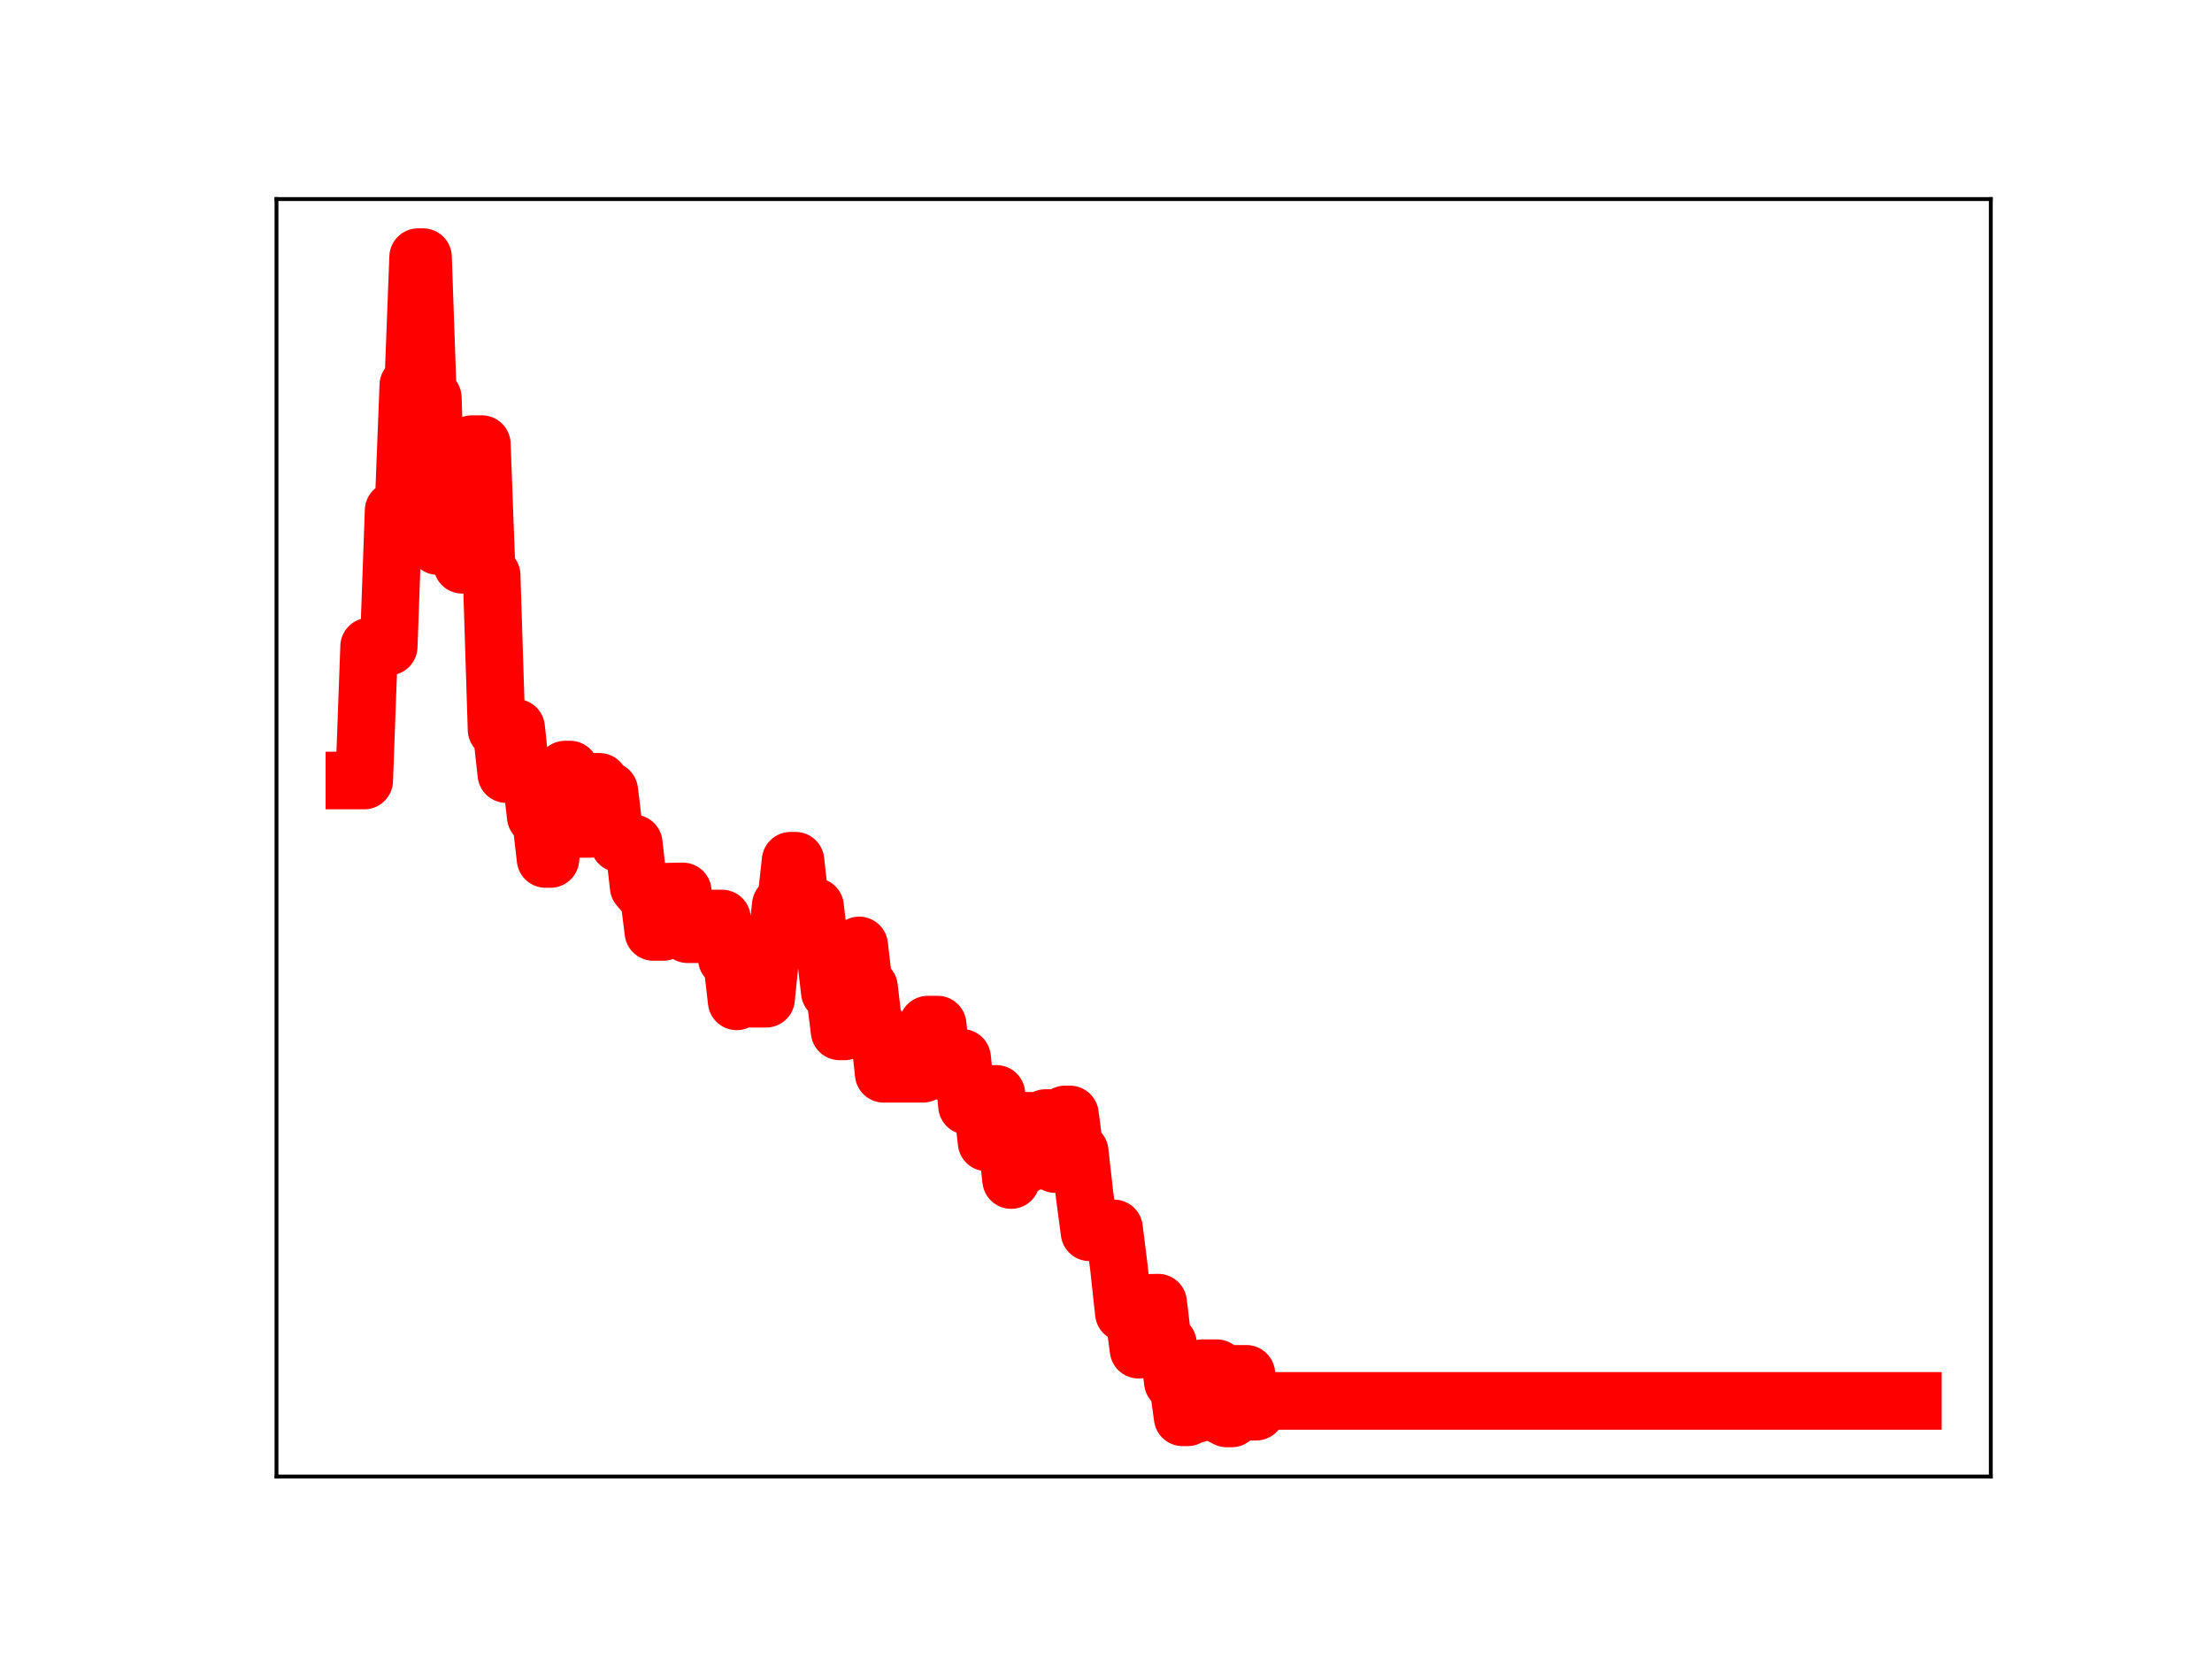 <?xml version="1.0" encoding="utf-8" standalone="no"?>
<!DOCTYPE svg PUBLIC "-//W3C//DTD SVG 1.1//EN"
  "http://www.w3.org/Graphics/SVG/1.1/DTD/svg11.dtd">
<!-- Created with matplotlib (https://matplotlib.org/) -->
<svg height="345.6pt" version="1.1" viewBox="0 0 460.8 345.6" width="460.8pt" xmlns="http://www.w3.org/2000/svg" xmlns:xlink="http://www.w3.org/1999/xlink">
 <defs>
  <style type="text/css">
*{stroke-linecap:butt;stroke-linejoin:round;}
  </style>
 </defs>
 <g id="figure_1">
  <g id="patch_1">
   <path d="M 0 345.6 
L 460.8 345.6 
L 460.8 0 
L 0 0 
z
" style="fill:#ffffff;"/>
  </g>
  <g id="axes_1">
   <g id="patch_2">
    <path d="M 57.6 307.584 
L 414.72 307.584 
L 414.72 41.472 
L 57.6 41.472 
z
" style="fill:#ffffff;"/>
   </g>
   <g id="line2d_1">
    <path clip-path="url(#p83577b2266)" d="M 73.833 162.597 
L 75.875 162.597 
L 76.896 134.69 
L 80.979 134.69 
L 82 106.35 
L 84.042 106.35 
L 85.063 80.25 
L 86.084 80.25 
L 87.105 53.568 
L 88.126 53.568 
L 89.147 82.873 
L 90.168 82.873 
L 91.188 113.751 
L 95.272 113.751 
L 96.293 117.655 
L 97.314 117.655 
L 98.335 92.515 
L 100.377 92.515 
L 101.398 119.828 
L 102.419 119.828 
L 103.44 151.978 
L 104.461 151.978 
L 105.481 161.263 
L 106.502 161.263 
L 107.523 151.629 
L 108.544 161.286 
L 110.586 161.286 
L 111.607 170.097 
L 112.628 170.097 
L 113.649 178.94 
L 114.67 178.94 
L 115.691 169.253 
L 116.712 169.253 
L 117.733 160.318 
L 118.753 160.318 
L 119.774 163.246 
L 120.795 172.68 
L 122.837 172.68 
L 123.858 162.872 
L 124.879 162.872 
L 125.9 164.718 
L 126.921 164.718 
L 127.942 173.137 
L 128.963 175.702 
L 132.026 175.702 
L 133.046 184.728 
L 134.067 185.922 
L 135.088 185.922 
L 136.109 194.141 
L 138.151 194.141 
L 139.172 185.748 
L 142.235 185.699 
L 143.256 194.616 
L 146.318 194.616 
L 147.339 192.556 
L 148.36 191.343 
L 150.402 191.343 
L 151.423 199.752 
L 152.444 199.752 
L 153.465 208.601 
L 154.486 199.325 
L 155.507 199.325 
L 156.528 208.053 
L 159.591 208.053 
L 160.611 197.909 
L 161.632 197.909 
L 162.653 188.56 
L 163.674 188.56 
L 164.695 179.307 
L 165.716 179.307 
L 166.737 188.517 
L 167.758 188.517 
L 168.779 188.884 
L 169.8 188.884 
L 170.821 197.748 
L 171.842 197.748 
L 172.863 206.636 
L 173.883 206.636 
L 174.904 214.855 
L 175.925 214.855 
L 176.946 206.062 
L 177.967 206.062 
L 178.988 196.954 
L 180.009 205.668 
L 181.03 205.668 
L 182.051 214.3 
L 183.072 214.3 
L 184.093 223.689 
L 192.26 223.689 
L 193.281 213.447 
L 195.323 213.447 
L 196.344 223.178 
L 197.365 223.178 
L 198.386 220.377 
L 200.428 220.377 
L 201.449 230.363 
L 202.469 230.363 
L 203.49 229.341 
L 204.511 229.341 
L 205.532 237.985 
L 206.553 227.883 
L 207.574 227.883 
L 208.595 236.664 
L 209.616 236.664 
L 210.637 245.823 
L 211.658 243.26 
L 212.679 243.26 
L 213.7 233.483 
L 214.721 233.483 
L 215.741 241.82 
L 216.762 241.82 
L 217.783 232.912 
L 218.804 232.912 
L 219.825 242.499 
L 220.846 242.499 
L 221.867 232.159 
L 222.888 232.159 
L 223.909 239.931 
L 224.93 239.931 
L 225.951 249.041 
L 226.972 256.717 
L 229.014 256.717 
L 230.034 255.901 
L 232.076 255.901 
L 233.097 264.1 
L 234.118 273.514 
L 236.16 273.514 
L 237.181 281.164 
L 238.202 271.434 
L 241.265 271.369 
L 242.286 279.908 
L 243.306 279.908 
L 244.327 287.873 
L 245.348 287.873 
L 246.369 295.258 
L 247.39 295.258 
L 248.411 294.525 
L 249.432 294.525 
L 250.453 285.027 
L 253.516 285.027 
L 254.537 294.959 
L 255.558 295.488 
L 256.579 295.488 
L 257.599 286.197 
L 259.641 286.197 
L 260.662 294.08 
L 261.683 294.08 
L 262.704 291.833 
L 398.487 291.833 
L 398.487 291.833 
" style="fill:none;stroke:#ff0000;stroke-linecap:square;stroke-width:12;"/>
    <defs>
     <path d="M 0 3 
C 0.796 3 1.559 2.684 2.121 2.121 
C 2.684 1.559 3 0.796 3 0 
C 3 -0.796 2.684 -1.559 2.121 -2.121 
C 1.559 -2.684 0.796 -3 0 -3 
C -0.796 -3 -1.559 -2.684 -2.121 -2.121 
C -2.684 -1.559 -3 -0.796 -3 0 
C -3 0.796 -2.684 1.559 -2.121 2.121 
C -1.559 2.684 -0.796 3 0 3 
z
" id="mb79678c24c" style="stroke:#ff0000;"/>
    </defs>
    <g clip-path="url(#p83577b2266)">
     <use style="fill:#ff0000;stroke:#ff0000;" x="73.833" xlink:href="#mb79678c24c" y="162.597"/>
     <use style="fill:#ff0000;stroke:#ff0000;" x="74.854" xlink:href="#mb79678c24c" y="162.597"/>
     <use style="fill:#ff0000;stroke:#ff0000;" x="75.875" xlink:href="#mb79678c24c" y="162.597"/>
     <use style="fill:#ff0000;stroke:#ff0000;" x="76.896" xlink:href="#mb79678c24c" y="134.69"/>
     <use style="fill:#ff0000;stroke:#ff0000;" x="77.916" xlink:href="#mb79678c24c" y="134.69"/>
     <use style="fill:#ff0000;stroke:#ff0000;" x="78.937" xlink:href="#mb79678c24c" y="134.69"/>
     <use style="fill:#ff0000;stroke:#ff0000;" x="79.958" xlink:href="#mb79678c24c" y="134.69"/>
     <use style="fill:#ff0000;stroke:#ff0000;" x="80.979" xlink:href="#mb79678c24c" y="134.69"/>
     <use style="fill:#ff0000;stroke:#ff0000;" x="82" xlink:href="#mb79678c24c" y="106.35"/>
     <use style="fill:#ff0000;stroke:#ff0000;" x="83.021" xlink:href="#mb79678c24c" y="106.35"/>
     <use style="fill:#ff0000;stroke:#ff0000;" x="84.042" xlink:href="#mb79678c24c" y="106.35"/>
     <use style="fill:#ff0000;stroke:#ff0000;" x="85.063" xlink:href="#mb79678c24c" y="80.25"/>
     <use style="fill:#ff0000;stroke:#ff0000;" x="86.084" xlink:href="#mb79678c24c" y="80.25"/>
     <use style="fill:#ff0000;stroke:#ff0000;" x="87.105" xlink:href="#mb79678c24c" y="53.568"/>
     <use style="fill:#ff0000;stroke:#ff0000;" x="88.126" xlink:href="#mb79678c24c" y="53.568"/>
     <use style="fill:#ff0000;stroke:#ff0000;" x="89.147" xlink:href="#mb79678c24c" y="82.873"/>
     <use style="fill:#ff0000;stroke:#ff0000;" x="90.168" xlink:href="#mb79678c24c" y="82.873"/>
     <use style="fill:#ff0000;stroke:#ff0000;" x="91.188" xlink:href="#mb79678c24c" y="113.751"/>
     <use style="fill:#ff0000;stroke:#ff0000;" x="92.209" xlink:href="#mb79678c24c" y="113.751"/>
     <use style="fill:#ff0000;stroke:#ff0000;" x="93.23" xlink:href="#mb79678c24c" y="113.751"/>
     <use style="fill:#ff0000;stroke:#ff0000;" x="94.251" xlink:href="#mb79678c24c" y="113.751"/>
     <use style="fill:#ff0000;stroke:#ff0000;" x="95.272" xlink:href="#mb79678c24c" y="113.751"/>
     <use style="fill:#ff0000;stroke:#ff0000;" x="96.293" xlink:href="#mb79678c24c" y="117.655"/>
     <use style="fill:#ff0000;stroke:#ff0000;" x="97.314" xlink:href="#mb79678c24c" y="117.655"/>
     <use style="fill:#ff0000;stroke:#ff0000;" x="98.335" xlink:href="#mb79678c24c" y="92.515"/>
     <use style="fill:#ff0000;stroke:#ff0000;" x="99.356" xlink:href="#mb79678c24c" y="92.515"/>
     <use style="fill:#ff0000;stroke:#ff0000;" x="100.377" xlink:href="#mb79678c24c" y="92.515"/>
     <use style="fill:#ff0000;stroke:#ff0000;" x="101.398" xlink:href="#mb79678c24c" y="119.828"/>
     <use style="fill:#ff0000;stroke:#ff0000;" x="102.419" xlink:href="#mb79678c24c" y="119.828"/>
     <use style="fill:#ff0000;stroke:#ff0000;" x="103.44" xlink:href="#mb79678c24c" y="151.978"/>
     <use style="fill:#ff0000;stroke:#ff0000;" x="104.461" xlink:href="#mb79678c24c" y="151.978"/>
     <use style="fill:#ff0000;stroke:#ff0000;" x="105.481" xlink:href="#mb79678c24c" y="161.263"/>
     <use style="fill:#ff0000;stroke:#ff0000;" x="106.502" xlink:href="#mb79678c24c" y="161.263"/>
     <use style="fill:#ff0000;stroke:#ff0000;" x="107.523" xlink:href="#mb79678c24c" y="151.629"/>
     <use style="fill:#ff0000;stroke:#ff0000;" x="108.544" xlink:href="#mb79678c24c" y="161.286"/>
     <use style="fill:#ff0000;stroke:#ff0000;" x="109.565" xlink:href="#mb79678c24c" y="161.286"/>
     <use style="fill:#ff0000;stroke:#ff0000;" x="110.586" xlink:href="#mb79678c24c" y="161.286"/>
     <use style="fill:#ff0000;stroke:#ff0000;" x="111.607" xlink:href="#mb79678c24c" y="170.097"/>
     <use style="fill:#ff0000;stroke:#ff0000;" x="112.628" xlink:href="#mb79678c24c" y="170.097"/>
     <use style="fill:#ff0000;stroke:#ff0000;" x="113.649" xlink:href="#mb79678c24c" y="178.94"/>
     <use style="fill:#ff0000;stroke:#ff0000;" x="114.67" xlink:href="#mb79678c24c" y="178.94"/>
     <use style="fill:#ff0000;stroke:#ff0000;" x="115.691" xlink:href="#mb79678c24c" y="169.253"/>
     <use style="fill:#ff0000;stroke:#ff0000;" x="116.712" xlink:href="#mb79678c24c" y="169.253"/>
     <use style="fill:#ff0000;stroke:#ff0000;" x="117.733" xlink:href="#mb79678c24c" y="160.318"/>
     <use style="fill:#ff0000;stroke:#ff0000;" x="118.753" xlink:href="#mb79678c24c" y="160.318"/>
     <use style="fill:#ff0000;stroke:#ff0000;" x="119.774" xlink:href="#mb79678c24c" y="163.246"/>
     <use style="fill:#ff0000;stroke:#ff0000;" x="120.795" xlink:href="#mb79678c24c" y="172.68"/>
     <use style="fill:#ff0000;stroke:#ff0000;" x="121.816" xlink:href="#mb79678c24c" y="172.68"/>
     <use style="fill:#ff0000;stroke:#ff0000;" x="122.837" xlink:href="#mb79678c24c" y="172.68"/>
     <use style="fill:#ff0000;stroke:#ff0000;" x="123.858" xlink:href="#mb79678c24c" y="162.872"/>
     <use style="fill:#ff0000;stroke:#ff0000;" x="124.879" xlink:href="#mb79678c24c" y="162.872"/>
     <use style="fill:#ff0000;stroke:#ff0000;" x="125.9" xlink:href="#mb79678c24c" y="164.718"/>
     <use style="fill:#ff0000;stroke:#ff0000;" x="126.921" xlink:href="#mb79678c24c" y="164.718"/>
     <use style="fill:#ff0000;stroke:#ff0000;" x="127.942" xlink:href="#mb79678c24c" y="173.137"/>
     <use style="fill:#ff0000;stroke:#ff0000;" x="128.963" xlink:href="#mb79678c24c" y="175.702"/>
     <use style="fill:#ff0000;stroke:#ff0000;" x="129.984" xlink:href="#mb79678c24c" y="175.702"/>
     <use style="fill:#ff0000;stroke:#ff0000;" x="131.005" xlink:href="#mb79678c24c" y="175.702"/>
     <use style="fill:#ff0000;stroke:#ff0000;" x="132.026" xlink:href="#mb79678c24c" y="175.702"/>
     <use style="fill:#ff0000;stroke:#ff0000;" x="133.046" xlink:href="#mb79678c24c" y="184.728"/>
     <use style="fill:#ff0000;stroke:#ff0000;" x="134.067" xlink:href="#mb79678c24c" y="185.922"/>
     <use style="fill:#ff0000;stroke:#ff0000;" x="135.088" xlink:href="#mb79678c24c" y="185.922"/>
     <use style="fill:#ff0000;stroke:#ff0000;" x="136.109" xlink:href="#mb79678c24c" y="194.141"/>
     <use style="fill:#ff0000;stroke:#ff0000;" x="137.13" xlink:href="#mb79678c24c" y="194.141"/>
     <use style="fill:#ff0000;stroke:#ff0000;" x="138.151" xlink:href="#mb79678c24c" y="194.141"/>
     <use style="fill:#ff0000;stroke:#ff0000;" x="139.172" xlink:href="#mb79678c24c" y="185.748"/>
     <use style="fill:#ff0000;stroke:#ff0000;" x="140.193" xlink:href="#mb79678c24c" y="185.748"/>
     <use style="fill:#ff0000;stroke:#ff0000;" x="141.214" xlink:href="#mb79678c24c" y="185.748"/>
     <use style="fill:#ff0000;stroke:#ff0000;" x="142.235" xlink:href="#mb79678c24c" y="185.699"/>
     <use style="fill:#ff0000;stroke:#ff0000;" x="143.256" xlink:href="#mb79678c24c" y="194.616"/>
     <use style="fill:#ff0000;stroke:#ff0000;" x="144.277" xlink:href="#mb79678c24c" y="194.616"/>
     <use style="fill:#ff0000;stroke:#ff0000;" x="145.298" xlink:href="#mb79678c24c" y="194.616"/>
     <use style="fill:#ff0000;stroke:#ff0000;" x="146.318" xlink:href="#mb79678c24c" y="194.616"/>
     <use style="fill:#ff0000;stroke:#ff0000;" x="147.339" xlink:href="#mb79678c24c" y="192.556"/>
     <use style="fill:#ff0000;stroke:#ff0000;" x="148.36" xlink:href="#mb79678c24c" y="191.343"/>
     <use style="fill:#ff0000;stroke:#ff0000;" x="149.381" xlink:href="#mb79678c24c" y="191.343"/>
     <use style="fill:#ff0000;stroke:#ff0000;" x="150.402" xlink:href="#mb79678c24c" y="191.343"/>
     <use style="fill:#ff0000;stroke:#ff0000;" x="151.423" xlink:href="#mb79678c24c" y="199.752"/>
     <use style="fill:#ff0000;stroke:#ff0000;" x="152.444" xlink:href="#mb79678c24c" y="199.752"/>
     <use style="fill:#ff0000;stroke:#ff0000;" x="153.465" xlink:href="#mb79678c24c" y="208.601"/>
     <use style="fill:#ff0000;stroke:#ff0000;" x="154.486" xlink:href="#mb79678c24c" y="199.325"/>
     <use style="fill:#ff0000;stroke:#ff0000;" x="155.507" xlink:href="#mb79678c24c" y="199.325"/>
     <use style="fill:#ff0000;stroke:#ff0000;" x="156.528" xlink:href="#mb79678c24c" y="208.053"/>
     <use style="fill:#ff0000;stroke:#ff0000;" x="157.549" xlink:href="#mb79678c24c" y="208.053"/>
     <use style="fill:#ff0000;stroke:#ff0000;" x="158.57" xlink:href="#mb79678c24c" y="208.053"/>
     <use style="fill:#ff0000;stroke:#ff0000;" x="159.591" xlink:href="#mb79678c24c" y="208.053"/>
     <use style="fill:#ff0000;stroke:#ff0000;" x="160.611" xlink:href="#mb79678c24c" y="197.909"/>
     <use style="fill:#ff0000;stroke:#ff0000;" x="161.632" xlink:href="#mb79678c24c" y="197.909"/>
     <use style="fill:#ff0000;stroke:#ff0000;" x="162.653" xlink:href="#mb79678c24c" y="188.56"/>
     <use style="fill:#ff0000;stroke:#ff0000;" x="163.674" xlink:href="#mb79678c24c" y="188.56"/>
     <use style="fill:#ff0000;stroke:#ff0000;" x="164.695" xlink:href="#mb79678c24c" y="179.307"/>
     <use style="fill:#ff0000;stroke:#ff0000;" x="165.716" xlink:href="#mb79678c24c" y="179.307"/>
     <use style="fill:#ff0000;stroke:#ff0000;" x="166.737" xlink:href="#mb79678c24c" y="188.517"/>
     <use style="fill:#ff0000;stroke:#ff0000;" x="167.758" xlink:href="#mb79678c24c" y="188.517"/>
     <use style="fill:#ff0000;stroke:#ff0000;" x="168.779" xlink:href="#mb79678c24c" y="188.884"/>
     <use style="fill:#ff0000;stroke:#ff0000;" x="169.8" xlink:href="#mb79678c24c" y="188.884"/>
     <use style="fill:#ff0000;stroke:#ff0000;" x="170.821" xlink:href="#mb79678c24c" y="197.748"/>
     <use style="fill:#ff0000;stroke:#ff0000;" x="171.842" xlink:href="#mb79678c24c" y="197.748"/>
     <use style="fill:#ff0000;stroke:#ff0000;" x="172.863" xlink:href="#mb79678c24c" y="206.636"/>
     <use style="fill:#ff0000;stroke:#ff0000;" x="173.883" xlink:href="#mb79678c24c" y="206.636"/>
     <use style="fill:#ff0000;stroke:#ff0000;" x="174.904" xlink:href="#mb79678c24c" y="214.855"/>
     <use style="fill:#ff0000;stroke:#ff0000;" x="175.925" xlink:href="#mb79678c24c" y="214.855"/>
     <use style="fill:#ff0000;stroke:#ff0000;" x="176.946" xlink:href="#mb79678c24c" y="206.062"/>
     <use style="fill:#ff0000;stroke:#ff0000;" x="177.967" xlink:href="#mb79678c24c" y="206.062"/>
     <use style="fill:#ff0000;stroke:#ff0000;" x="178.988" xlink:href="#mb79678c24c" y="196.954"/>
     <use style="fill:#ff0000;stroke:#ff0000;" x="180.009" xlink:href="#mb79678c24c" y="205.668"/>
     <use style="fill:#ff0000;stroke:#ff0000;" x="181.03" xlink:href="#mb79678c24c" y="205.668"/>
     <use style="fill:#ff0000;stroke:#ff0000;" x="182.051" xlink:href="#mb79678c24c" y="214.3"/>
     <use style="fill:#ff0000;stroke:#ff0000;" x="183.072" xlink:href="#mb79678c24c" y="214.3"/>
     <use style="fill:#ff0000;stroke:#ff0000;" x="184.093" xlink:href="#mb79678c24c" y="223.689"/>
     <use style="fill:#ff0000;stroke:#ff0000;" x="185.114" xlink:href="#mb79678c24c" y="223.689"/>
     <use style="fill:#ff0000;stroke:#ff0000;" x="186.135" xlink:href="#mb79678c24c" y="223.689"/>
     <use style="fill:#ff0000;stroke:#ff0000;" x="187.156" xlink:href="#mb79678c24c" y="223.689"/>
     <use style="fill:#ff0000;stroke:#ff0000;" x="188.176" xlink:href="#mb79678c24c" y="223.689"/>
     <use style="fill:#ff0000;stroke:#ff0000;" x="189.197" xlink:href="#mb79678c24c" y="223.689"/>
     <use style="fill:#ff0000;stroke:#ff0000;" x="190.218" xlink:href="#mb79678c24c" y="223.689"/>
     <use style="fill:#ff0000;stroke:#ff0000;" x="191.239" xlink:href="#mb79678c24c" y="223.689"/>
     <use style="fill:#ff0000;stroke:#ff0000;" x="192.26" xlink:href="#mb79678c24c" y="223.689"/>
     <use style="fill:#ff0000;stroke:#ff0000;" x="193.281" xlink:href="#mb79678c24c" y="213.447"/>
     <use style="fill:#ff0000;stroke:#ff0000;" x="194.302" xlink:href="#mb79678c24c" y="213.447"/>
     <use style="fill:#ff0000;stroke:#ff0000;" x="195.323" xlink:href="#mb79678c24c" y="213.447"/>
     <use style="fill:#ff0000;stroke:#ff0000;" x="196.344" xlink:href="#mb79678c24c" y="223.178"/>
     <use style="fill:#ff0000;stroke:#ff0000;" x="197.365" xlink:href="#mb79678c24c" y="223.178"/>
     <use style="fill:#ff0000;stroke:#ff0000;" x="198.386" xlink:href="#mb79678c24c" y="220.377"/>
     <use style="fill:#ff0000;stroke:#ff0000;" x="199.407" xlink:href="#mb79678c24c" y="220.377"/>
     <use style="fill:#ff0000;stroke:#ff0000;" x="200.428" xlink:href="#mb79678c24c" y="220.377"/>
     <use style="fill:#ff0000;stroke:#ff0000;" x="201.449" xlink:href="#mb79678c24c" y="230.363"/>
     <use style="fill:#ff0000;stroke:#ff0000;" x="202.469" xlink:href="#mb79678c24c" y="230.363"/>
     <use style="fill:#ff0000;stroke:#ff0000;" x="203.49" xlink:href="#mb79678c24c" y="229.341"/>
     <use style="fill:#ff0000;stroke:#ff0000;" x="204.511" xlink:href="#mb79678c24c" y="229.341"/>
     <use style="fill:#ff0000;stroke:#ff0000;" x="205.532" xlink:href="#mb79678c24c" y="237.985"/>
     <use style="fill:#ff0000;stroke:#ff0000;" x="206.553" xlink:href="#mb79678c24c" y="227.883"/>
     <use style="fill:#ff0000;stroke:#ff0000;" x="207.574" xlink:href="#mb79678c24c" y="227.883"/>
     <use style="fill:#ff0000;stroke:#ff0000;" x="208.595" xlink:href="#mb79678c24c" y="236.664"/>
     <use style="fill:#ff0000;stroke:#ff0000;" x="209.616" xlink:href="#mb79678c24c" y="236.664"/>
     <use style="fill:#ff0000;stroke:#ff0000;" x="210.637" xlink:href="#mb79678c24c" y="245.823"/>
     <use style="fill:#ff0000;stroke:#ff0000;" x="211.658" xlink:href="#mb79678c24c" y="243.26"/>
     <use style="fill:#ff0000;stroke:#ff0000;" x="212.679" xlink:href="#mb79678c24c" y="243.26"/>
     <use style="fill:#ff0000;stroke:#ff0000;" x="213.7" xlink:href="#mb79678c24c" y="233.483"/>
     <use style="fill:#ff0000;stroke:#ff0000;" x="214.721" xlink:href="#mb79678c24c" y="233.483"/>
     <use style="fill:#ff0000;stroke:#ff0000;" x="215.741" xlink:href="#mb79678c24c" y="241.82"/>
     <use style="fill:#ff0000;stroke:#ff0000;" x="216.762" xlink:href="#mb79678c24c" y="241.82"/>
     <use style="fill:#ff0000;stroke:#ff0000;" x="217.783" xlink:href="#mb79678c24c" y="232.912"/>
     <use style="fill:#ff0000;stroke:#ff0000;" x="218.804" xlink:href="#mb79678c24c" y="232.912"/>
     <use style="fill:#ff0000;stroke:#ff0000;" x="219.825" xlink:href="#mb79678c24c" y="242.499"/>
     <use style="fill:#ff0000;stroke:#ff0000;" x="220.846" xlink:href="#mb79678c24c" y="242.499"/>
     <use style="fill:#ff0000;stroke:#ff0000;" x="221.867" xlink:href="#mb79678c24c" y="232.159"/>
     <use style="fill:#ff0000;stroke:#ff0000;" x="222.888" xlink:href="#mb79678c24c" y="232.159"/>
     <use style="fill:#ff0000;stroke:#ff0000;" x="223.909" xlink:href="#mb79678c24c" y="239.931"/>
     <use style="fill:#ff0000;stroke:#ff0000;" x="224.93" xlink:href="#mb79678c24c" y="239.931"/>
     <use style="fill:#ff0000;stroke:#ff0000;" x="225.951" xlink:href="#mb79678c24c" y="249.041"/>
     <use style="fill:#ff0000;stroke:#ff0000;" x="226.972" xlink:href="#mb79678c24c" y="256.717"/>
     <use style="fill:#ff0000;stroke:#ff0000;" x="227.993" xlink:href="#mb79678c24c" y="256.717"/>
     <use style="fill:#ff0000;stroke:#ff0000;" x="229.014" xlink:href="#mb79678c24c" y="256.717"/>
     <use style="fill:#ff0000;stroke:#ff0000;" x="230.034" xlink:href="#mb79678c24c" y="255.901"/>
     <use style="fill:#ff0000;stroke:#ff0000;" x="231.055" xlink:href="#mb79678c24c" y="255.901"/>
     <use style="fill:#ff0000;stroke:#ff0000;" x="232.076" xlink:href="#mb79678c24c" y="255.901"/>
     <use style="fill:#ff0000;stroke:#ff0000;" x="233.097" xlink:href="#mb79678c24c" y="264.1"/>
     <use style="fill:#ff0000;stroke:#ff0000;" x="234.118" xlink:href="#mb79678c24c" y="273.514"/>
     <use style="fill:#ff0000;stroke:#ff0000;" x="235.139" xlink:href="#mb79678c24c" y="273.514"/>
     <use style="fill:#ff0000;stroke:#ff0000;" x="236.16" xlink:href="#mb79678c24c" y="273.514"/>
     <use style="fill:#ff0000;stroke:#ff0000;" x="237.181" xlink:href="#mb79678c24c" y="281.164"/>
     <use style="fill:#ff0000;stroke:#ff0000;" x="238.202" xlink:href="#mb79678c24c" y="271.434"/>
     <use style="fill:#ff0000;stroke:#ff0000;" x="239.223" xlink:href="#mb79678c24c" y="271.434"/>
     <use style="fill:#ff0000;stroke:#ff0000;" x="240.244" xlink:href="#mb79678c24c" y="271.369"/>
     <use style="fill:#ff0000;stroke:#ff0000;" x="241.265" xlink:href="#mb79678c24c" y="271.369"/>
     <use style="fill:#ff0000;stroke:#ff0000;" x="242.286" xlink:href="#mb79678c24c" y="279.908"/>
     <use style="fill:#ff0000;stroke:#ff0000;" x="243.306" xlink:href="#mb79678c24c" y="279.908"/>
     <use style="fill:#ff0000;stroke:#ff0000;" x="244.327" xlink:href="#mb79678c24c" y="287.873"/>
     <use style="fill:#ff0000;stroke:#ff0000;" x="245.348" xlink:href="#mb79678c24c" y="287.873"/>
     <use style="fill:#ff0000;stroke:#ff0000;" x="246.369" xlink:href="#mb79678c24c" y="295.258"/>
     <use style="fill:#ff0000;stroke:#ff0000;" x="247.39" xlink:href="#mb79678c24c" y="295.258"/>
     <use style="fill:#ff0000;stroke:#ff0000;" x="248.411" xlink:href="#mb79678c24c" y="294.525"/>
     <use style="fill:#ff0000;stroke:#ff0000;" x="249.432" xlink:href="#mb79678c24c" y="294.525"/>
     <use style="fill:#ff0000;stroke:#ff0000;" x="250.453" xlink:href="#mb79678c24c" y="285.027"/>
     <use style="fill:#ff0000;stroke:#ff0000;" x="251.474" xlink:href="#mb79678c24c" y="285.027"/>
     <use style="fill:#ff0000;stroke:#ff0000;" x="252.495" xlink:href="#mb79678c24c" y="285.027"/>
     <use style="fill:#ff0000;stroke:#ff0000;" x="253.516" xlink:href="#mb79678c24c" y="285.027"/>
     <use style="fill:#ff0000;stroke:#ff0000;" x="254.537" xlink:href="#mb79678c24c" y="294.959"/>
     <use style="fill:#ff0000;stroke:#ff0000;" x="255.558" xlink:href="#mb79678c24c" y="295.488"/>
     <use style="fill:#ff0000;stroke:#ff0000;" x="256.579" xlink:href="#mb79678c24c" y="295.488"/>
     <use style="fill:#ff0000;stroke:#ff0000;" x="257.599" xlink:href="#mb79678c24c" y="286.197"/>
     <use style="fill:#ff0000;stroke:#ff0000;" x="258.62" xlink:href="#mb79678c24c" y="286.197"/>
     <use style="fill:#ff0000;stroke:#ff0000;" x="259.641" xlink:href="#mb79678c24c" y="286.197"/>
     <use style="fill:#ff0000;stroke:#ff0000;" x="260.662" xlink:href="#mb79678c24c" y="294.08"/>
     <use style="fill:#ff0000;stroke:#ff0000;" x="261.683" xlink:href="#mb79678c24c" y="294.08"/>
     <use style="fill:#ff0000;stroke:#ff0000;" x="262.704" xlink:href="#mb79678c24c" y="291.833"/>
     <use style="fill:#ff0000;stroke:#ff0000;" x="263.725" xlink:href="#mb79678c24c" y="291.833"/>
     <use style="fill:#ff0000;stroke:#ff0000;" x="264.746" xlink:href="#mb79678c24c" y="291.833"/>
     <use style="fill:#ff0000;stroke:#ff0000;" x="265.767" xlink:href="#mb79678c24c" y="291.833"/>
     <use style="fill:#ff0000;stroke:#ff0000;" x="266.788" xlink:href="#mb79678c24c" y="291.833"/>
     <use style="fill:#ff0000;stroke:#ff0000;" x="267.809" xlink:href="#mb79678c24c" y="291.833"/>
     <use style="fill:#ff0000;stroke:#ff0000;" x="268.83" xlink:href="#mb79678c24c" y="291.833"/>
     <use style="fill:#ff0000;stroke:#ff0000;" x="269.851" xlink:href="#mb79678c24c" y="291.833"/>
     <use style="fill:#ff0000;stroke:#ff0000;" x="270.871" xlink:href="#mb79678c24c" y="291.833"/>
     <use style="fill:#ff0000;stroke:#ff0000;" x="271.892" xlink:href="#mb79678c24c" y="291.833"/>
     <use style="fill:#ff0000;stroke:#ff0000;" x="272.913" xlink:href="#mb79678c24c" y="291.833"/>
     <use style="fill:#ff0000;stroke:#ff0000;" x="273.934" xlink:href="#mb79678c24c" y="291.833"/>
     <use style="fill:#ff0000;stroke:#ff0000;" x="274.955" xlink:href="#mb79678c24c" y="291.833"/>
     <use style="fill:#ff0000;stroke:#ff0000;" x="275.976" xlink:href="#mb79678c24c" y="291.833"/>
     <use style="fill:#ff0000;stroke:#ff0000;" x="276.997" xlink:href="#mb79678c24c" y="291.833"/>
     <use style="fill:#ff0000;stroke:#ff0000;" x="278.018" xlink:href="#mb79678c24c" y="291.833"/>
     <use style="fill:#ff0000;stroke:#ff0000;" x="279.039" xlink:href="#mb79678c24c" y="291.833"/>
     <use style="fill:#ff0000;stroke:#ff0000;" x="280.06" xlink:href="#mb79678c24c" y="291.833"/>
     <use style="fill:#ff0000;stroke:#ff0000;" x="281.081" xlink:href="#mb79678c24c" y="291.833"/>
     <use style="fill:#ff0000;stroke:#ff0000;" x="282.102" xlink:href="#mb79678c24c" y="291.833"/>
     <use style="fill:#ff0000;stroke:#ff0000;" x="283.123" xlink:href="#mb79678c24c" y="291.833"/>
     <use style="fill:#ff0000;stroke:#ff0000;" x="284.144" xlink:href="#mb79678c24c" y="291.833"/>
     <use style="fill:#ff0000;stroke:#ff0000;" x="285.164" xlink:href="#mb79678c24c" y="291.833"/>
     <use style="fill:#ff0000;stroke:#ff0000;" x="286.185" xlink:href="#mb79678c24c" y="291.833"/>
     <use style="fill:#ff0000;stroke:#ff0000;" x="287.206" xlink:href="#mb79678c24c" y="291.833"/>
     <use style="fill:#ff0000;stroke:#ff0000;" x="288.227" xlink:href="#mb79678c24c" y="291.833"/>
     <use style="fill:#ff0000;stroke:#ff0000;" x="289.248" xlink:href="#mb79678c24c" y="291.833"/>
     <use style="fill:#ff0000;stroke:#ff0000;" x="290.269" xlink:href="#mb79678c24c" y="291.833"/>
     <use style="fill:#ff0000;stroke:#ff0000;" x="291.29" xlink:href="#mb79678c24c" y="291.833"/>
     <use style="fill:#ff0000;stroke:#ff0000;" x="292.311" xlink:href="#mb79678c24c" y="291.833"/>
     <use style="fill:#ff0000;stroke:#ff0000;" x="293.332" xlink:href="#mb79678c24c" y="291.833"/>
     <use style="fill:#ff0000;stroke:#ff0000;" x="294.353" xlink:href="#mb79678c24c" y="291.833"/>
     <use style="fill:#ff0000;stroke:#ff0000;" x="295.374" xlink:href="#mb79678c24c" y="291.833"/>
     <use style="fill:#ff0000;stroke:#ff0000;" x="296.395" xlink:href="#mb79678c24c" y="291.833"/>
     <use style="fill:#ff0000;stroke:#ff0000;" x="297.416" xlink:href="#mb79678c24c" y="291.833"/>
     <use style="fill:#ff0000;stroke:#ff0000;" x="298.437" xlink:href="#mb79678c24c" y="291.833"/>
     <use style="fill:#ff0000;stroke:#ff0000;" x="299.457" xlink:href="#mb79678c24c" y="291.833"/>
     <use style="fill:#ff0000;stroke:#ff0000;" x="300.478" xlink:href="#mb79678c24c" y="291.833"/>
     <use style="fill:#ff0000;stroke:#ff0000;" x="301.499" xlink:href="#mb79678c24c" y="291.833"/>
     <use style="fill:#ff0000;stroke:#ff0000;" x="302.52" xlink:href="#mb79678c24c" y="291.833"/>
     <use style="fill:#ff0000;stroke:#ff0000;" x="303.541" xlink:href="#mb79678c24c" y="291.833"/>
     <use style="fill:#ff0000;stroke:#ff0000;" x="304.562" xlink:href="#mb79678c24c" y="291.833"/>
     <use style="fill:#ff0000;stroke:#ff0000;" x="305.583" xlink:href="#mb79678c24c" y="291.833"/>
     <use style="fill:#ff0000;stroke:#ff0000;" x="306.604" xlink:href="#mb79678c24c" y="291.833"/>
     <use style="fill:#ff0000;stroke:#ff0000;" x="307.625" xlink:href="#mb79678c24c" y="291.833"/>
     <use style="fill:#ff0000;stroke:#ff0000;" x="308.646" xlink:href="#mb79678c24c" y="291.833"/>
     <use style="fill:#ff0000;stroke:#ff0000;" x="309.667" xlink:href="#mb79678c24c" y="291.833"/>
     <use style="fill:#ff0000;stroke:#ff0000;" x="310.688" xlink:href="#mb79678c24c" y="291.833"/>
     <use style="fill:#ff0000;stroke:#ff0000;" x="311.709" xlink:href="#mb79678c24c" y="291.833"/>
     <use style="fill:#ff0000;stroke:#ff0000;" x="312.729" xlink:href="#mb79678c24c" y="291.833"/>
     <use style="fill:#ff0000;stroke:#ff0000;" x="313.75" xlink:href="#mb79678c24c" y="291.833"/>
     <use style="fill:#ff0000;stroke:#ff0000;" x="314.771" xlink:href="#mb79678c24c" y="291.833"/>
     <use style="fill:#ff0000;stroke:#ff0000;" x="315.792" xlink:href="#mb79678c24c" y="291.833"/>
     <use style="fill:#ff0000;stroke:#ff0000;" x="316.813" xlink:href="#mb79678c24c" y="291.833"/>
     <use style="fill:#ff0000;stroke:#ff0000;" x="317.834" xlink:href="#mb79678c24c" y="291.833"/>
     <use style="fill:#ff0000;stroke:#ff0000;" x="318.855" xlink:href="#mb79678c24c" y="291.833"/>
     <use style="fill:#ff0000;stroke:#ff0000;" x="319.876" xlink:href="#mb79678c24c" y="291.833"/>
     <use style="fill:#ff0000;stroke:#ff0000;" x="320.897" xlink:href="#mb79678c24c" y="291.833"/>
     <use style="fill:#ff0000;stroke:#ff0000;" x="321.918" xlink:href="#mb79678c24c" y="291.833"/>
     <use style="fill:#ff0000;stroke:#ff0000;" x="322.939" xlink:href="#mb79678c24c" y="291.833"/>
     <use style="fill:#ff0000;stroke:#ff0000;" x="323.96" xlink:href="#mb79678c24c" y="291.833"/>
     <use style="fill:#ff0000;stroke:#ff0000;" x="324.981" xlink:href="#mb79678c24c" y="291.833"/>
     <use style="fill:#ff0000;stroke:#ff0000;" x="326.002" xlink:href="#mb79678c24c" y="291.833"/>
     <use style="fill:#ff0000;stroke:#ff0000;" x="327.022" xlink:href="#mb79678c24c" y="291.833"/>
     <use style="fill:#ff0000;stroke:#ff0000;" x="328.043" xlink:href="#mb79678c24c" y="291.833"/>
     <use style="fill:#ff0000;stroke:#ff0000;" x="329.064" xlink:href="#mb79678c24c" y="291.833"/>
     <use style="fill:#ff0000;stroke:#ff0000;" x="330.085" xlink:href="#mb79678c24c" y="291.833"/>
     <use style="fill:#ff0000;stroke:#ff0000;" x="331.106" xlink:href="#mb79678c24c" y="291.833"/>
     <use style="fill:#ff0000;stroke:#ff0000;" x="332.127" xlink:href="#mb79678c24c" y="291.833"/>
     <use style="fill:#ff0000;stroke:#ff0000;" x="333.148" xlink:href="#mb79678c24c" y="291.833"/>
     <use style="fill:#ff0000;stroke:#ff0000;" x="334.169" xlink:href="#mb79678c24c" y="291.833"/>
     <use style="fill:#ff0000;stroke:#ff0000;" x="335.19" xlink:href="#mb79678c24c" y="291.833"/>
     <use style="fill:#ff0000;stroke:#ff0000;" x="336.211" xlink:href="#mb79678c24c" y="291.833"/>
     <use style="fill:#ff0000;stroke:#ff0000;" x="337.232" xlink:href="#mb79678c24c" y="291.833"/>
     <use style="fill:#ff0000;stroke:#ff0000;" x="338.253" xlink:href="#mb79678c24c" y="291.833"/>
     <use style="fill:#ff0000;stroke:#ff0000;" x="339.274" xlink:href="#mb79678c24c" y="291.833"/>
     <use style="fill:#ff0000;stroke:#ff0000;" x="340.294" xlink:href="#mb79678c24c" y="291.833"/>
     <use style="fill:#ff0000;stroke:#ff0000;" x="341.315" xlink:href="#mb79678c24c" y="291.833"/>
     <use style="fill:#ff0000;stroke:#ff0000;" x="342.336" xlink:href="#mb79678c24c" y="291.833"/>
     <use style="fill:#ff0000;stroke:#ff0000;" x="343.357" xlink:href="#mb79678c24c" y="291.833"/>
     <use style="fill:#ff0000;stroke:#ff0000;" x="344.378" xlink:href="#mb79678c24c" y="291.833"/>
     <use style="fill:#ff0000;stroke:#ff0000;" x="345.399" xlink:href="#mb79678c24c" y="291.833"/>
     <use style="fill:#ff0000;stroke:#ff0000;" x="346.42" xlink:href="#mb79678c24c" y="291.833"/>
     <use style="fill:#ff0000;stroke:#ff0000;" x="347.441" xlink:href="#mb79678c24c" y="291.833"/>
     <use style="fill:#ff0000;stroke:#ff0000;" x="348.462" xlink:href="#mb79678c24c" y="291.833"/>
     <use style="fill:#ff0000;stroke:#ff0000;" x="349.483" xlink:href="#mb79678c24c" y="291.833"/>
     <use style="fill:#ff0000;stroke:#ff0000;" x="350.504" xlink:href="#mb79678c24c" y="291.833"/>
     <use style="fill:#ff0000;stroke:#ff0000;" x="351.525" xlink:href="#mb79678c24c" y="291.833"/>
     <use style="fill:#ff0000;stroke:#ff0000;" x="352.546" xlink:href="#mb79678c24c" y="291.833"/>
     <use style="fill:#ff0000;stroke:#ff0000;" x="353.567" xlink:href="#mb79678c24c" y="291.833"/>
     <use style="fill:#ff0000;stroke:#ff0000;" x="354.587" xlink:href="#mb79678c24c" y="291.833"/>
     <use style="fill:#ff0000;stroke:#ff0000;" x="355.608" xlink:href="#mb79678c24c" y="291.833"/>
     <use style="fill:#ff0000;stroke:#ff0000;" x="356.629" xlink:href="#mb79678c24c" y="291.833"/>
     <use style="fill:#ff0000;stroke:#ff0000;" x="357.65" xlink:href="#mb79678c24c" y="291.833"/>
     <use style="fill:#ff0000;stroke:#ff0000;" x="358.671" xlink:href="#mb79678c24c" y="291.833"/>
     <use style="fill:#ff0000;stroke:#ff0000;" x="359.692" xlink:href="#mb79678c24c" y="291.833"/>
     <use style="fill:#ff0000;stroke:#ff0000;" x="360.713" xlink:href="#mb79678c24c" y="291.833"/>
     <use style="fill:#ff0000;stroke:#ff0000;" x="361.734" xlink:href="#mb79678c24c" y="291.833"/>
     <use style="fill:#ff0000;stroke:#ff0000;" x="362.755" xlink:href="#mb79678c24c" y="291.833"/>
     <use style="fill:#ff0000;stroke:#ff0000;" x="363.776" xlink:href="#mb79678c24c" y="291.833"/>
     <use style="fill:#ff0000;stroke:#ff0000;" x="364.797" xlink:href="#mb79678c24c" y="291.833"/>
     <use style="fill:#ff0000;stroke:#ff0000;" x="365.818" xlink:href="#mb79678c24c" y="291.833"/>
     <use style="fill:#ff0000;stroke:#ff0000;" x="366.839" xlink:href="#mb79678c24c" y="291.833"/>
     <use style="fill:#ff0000;stroke:#ff0000;" x="367.859" xlink:href="#mb79678c24c" y="291.833"/>
     <use style="fill:#ff0000;stroke:#ff0000;" x="368.88" xlink:href="#mb79678c24c" y="291.833"/>
     <use style="fill:#ff0000;stroke:#ff0000;" x="369.901" xlink:href="#mb79678c24c" y="291.833"/>
     <use style="fill:#ff0000;stroke:#ff0000;" x="370.922" xlink:href="#mb79678c24c" y="291.833"/>
     <use style="fill:#ff0000;stroke:#ff0000;" x="371.943" xlink:href="#mb79678c24c" y="291.833"/>
     <use style="fill:#ff0000;stroke:#ff0000;" x="372.964" xlink:href="#mb79678c24c" y="291.833"/>
     <use style="fill:#ff0000;stroke:#ff0000;" x="373.985" xlink:href="#mb79678c24c" y="291.833"/>
     <use style="fill:#ff0000;stroke:#ff0000;" x="375.006" xlink:href="#mb79678c24c" y="291.833"/>
     <use style="fill:#ff0000;stroke:#ff0000;" x="376.027" xlink:href="#mb79678c24c" y="291.833"/>
     <use style="fill:#ff0000;stroke:#ff0000;" x="377.048" xlink:href="#mb79678c24c" y="291.833"/>
     <use style="fill:#ff0000;stroke:#ff0000;" x="378.069" xlink:href="#mb79678c24c" y="291.833"/>
     <use style="fill:#ff0000;stroke:#ff0000;" x="379.09" xlink:href="#mb79678c24c" y="291.833"/>
     <use style="fill:#ff0000;stroke:#ff0000;" x="380.111" xlink:href="#mb79678c24c" y="291.833"/>
     <use style="fill:#ff0000;stroke:#ff0000;" x="381.132" xlink:href="#mb79678c24c" y="291.833"/>
     <use style="fill:#ff0000;stroke:#ff0000;" x="382.152" xlink:href="#mb79678c24c" y="291.833"/>
     <use style="fill:#ff0000;stroke:#ff0000;" x="383.173" xlink:href="#mb79678c24c" y="291.833"/>
     <use style="fill:#ff0000;stroke:#ff0000;" x="384.194" xlink:href="#mb79678c24c" y="291.833"/>
     <use style="fill:#ff0000;stroke:#ff0000;" x="385.215" xlink:href="#mb79678c24c" y="291.833"/>
     <use style="fill:#ff0000;stroke:#ff0000;" x="386.236" xlink:href="#mb79678c24c" y="291.833"/>
     <use style="fill:#ff0000;stroke:#ff0000;" x="387.257" xlink:href="#mb79678c24c" y="291.833"/>
     <use style="fill:#ff0000;stroke:#ff0000;" x="388.278" xlink:href="#mb79678c24c" y="291.833"/>
     <use style="fill:#ff0000;stroke:#ff0000;" x="389.299" xlink:href="#mb79678c24c" y="291.833"/>
     <use style="fill:#ff0000;stroke:#ff0000;" x="390.32" xlink:href="#mb79678c24c" y="291.833"/>
     <use style="fill:#ff0000;stroke:#ff0000;" x="391.341" xlink:href="#mb79678c24c" y="291.833"/>
     <use style="fill:#ff0000;stroke:#ff0000;" x="392.362" xlink:href="#mb79678c24c" y="291.833"/>
     <use style="fill:#ff0000;stroke:#ff0000;" x="393.383" xlink:href="#mb79678c24c" y="291.833"/>
     <use style="fill:#ff0000;stroke:#ff0000;" x="394.404" xlink:href="#mb79678c24c" y="291.833"/>
     <use style="fill:#ff0000;stroke:#ff0000;" x="395.424" xlink:href="#mb79678c24c" y="291.833"/>
     <use style="fill:#ff0000;stroke:#ff0000;" x="396.445" xlink:href="#mb79678c24c" y="291.833"/>
     <use style="fill:#ff0000;stroke:#ff0000;" x="397.466" xlink:href="#mb79678c24c" y="291.833"/>
     <use style="fill:#ff0000;stroke:#ff0000;" x="398.487" xlink:href="#mb79678c24c" y="291.833"/>
    </g>
   </g>
   <g id="patch_3">
    <path d="M 57.6 307.584 
L 57.6 41.472 
" style="fill:none;stroke:#000000;stroke-linecap:square;stroke-linejoin:miter;stroke-width:0.8;"/>
   </g>
   <g id="patch_4">
    <path d="M 414.72 307.584 
L 414.72 41.472 
" style="fill:none;stroke:#000000;stroke-linecap:square;stroke-linejoin:miter;stroke-width:0.8;"/>
   </g>
   <g id="patch_5">
    <path d="M 57.6 307.584 
L 414.72 307.584 
" style="fill:none;stroke:#000000;stroke-linecap:square;stroke-linejoin:miter;stroke-width:0.8;"/>
   </g>
   <g id="patch_6">
    <path d="M 57.6 41.472 
L 414.72 41.472 
" style="fill:none;stroke:#000000;stroke-linecap:square;stroke-linejoin:miter;stroke-width:0.8;"/>
   </g>
  </g>
 </g>
 <defs>
  <clipPath id="p83577b2266">
   <rect height="266.112" width="357.12" x="57.6" y="41.472"/>
  </clipPath>
 </defs>
</svg>
